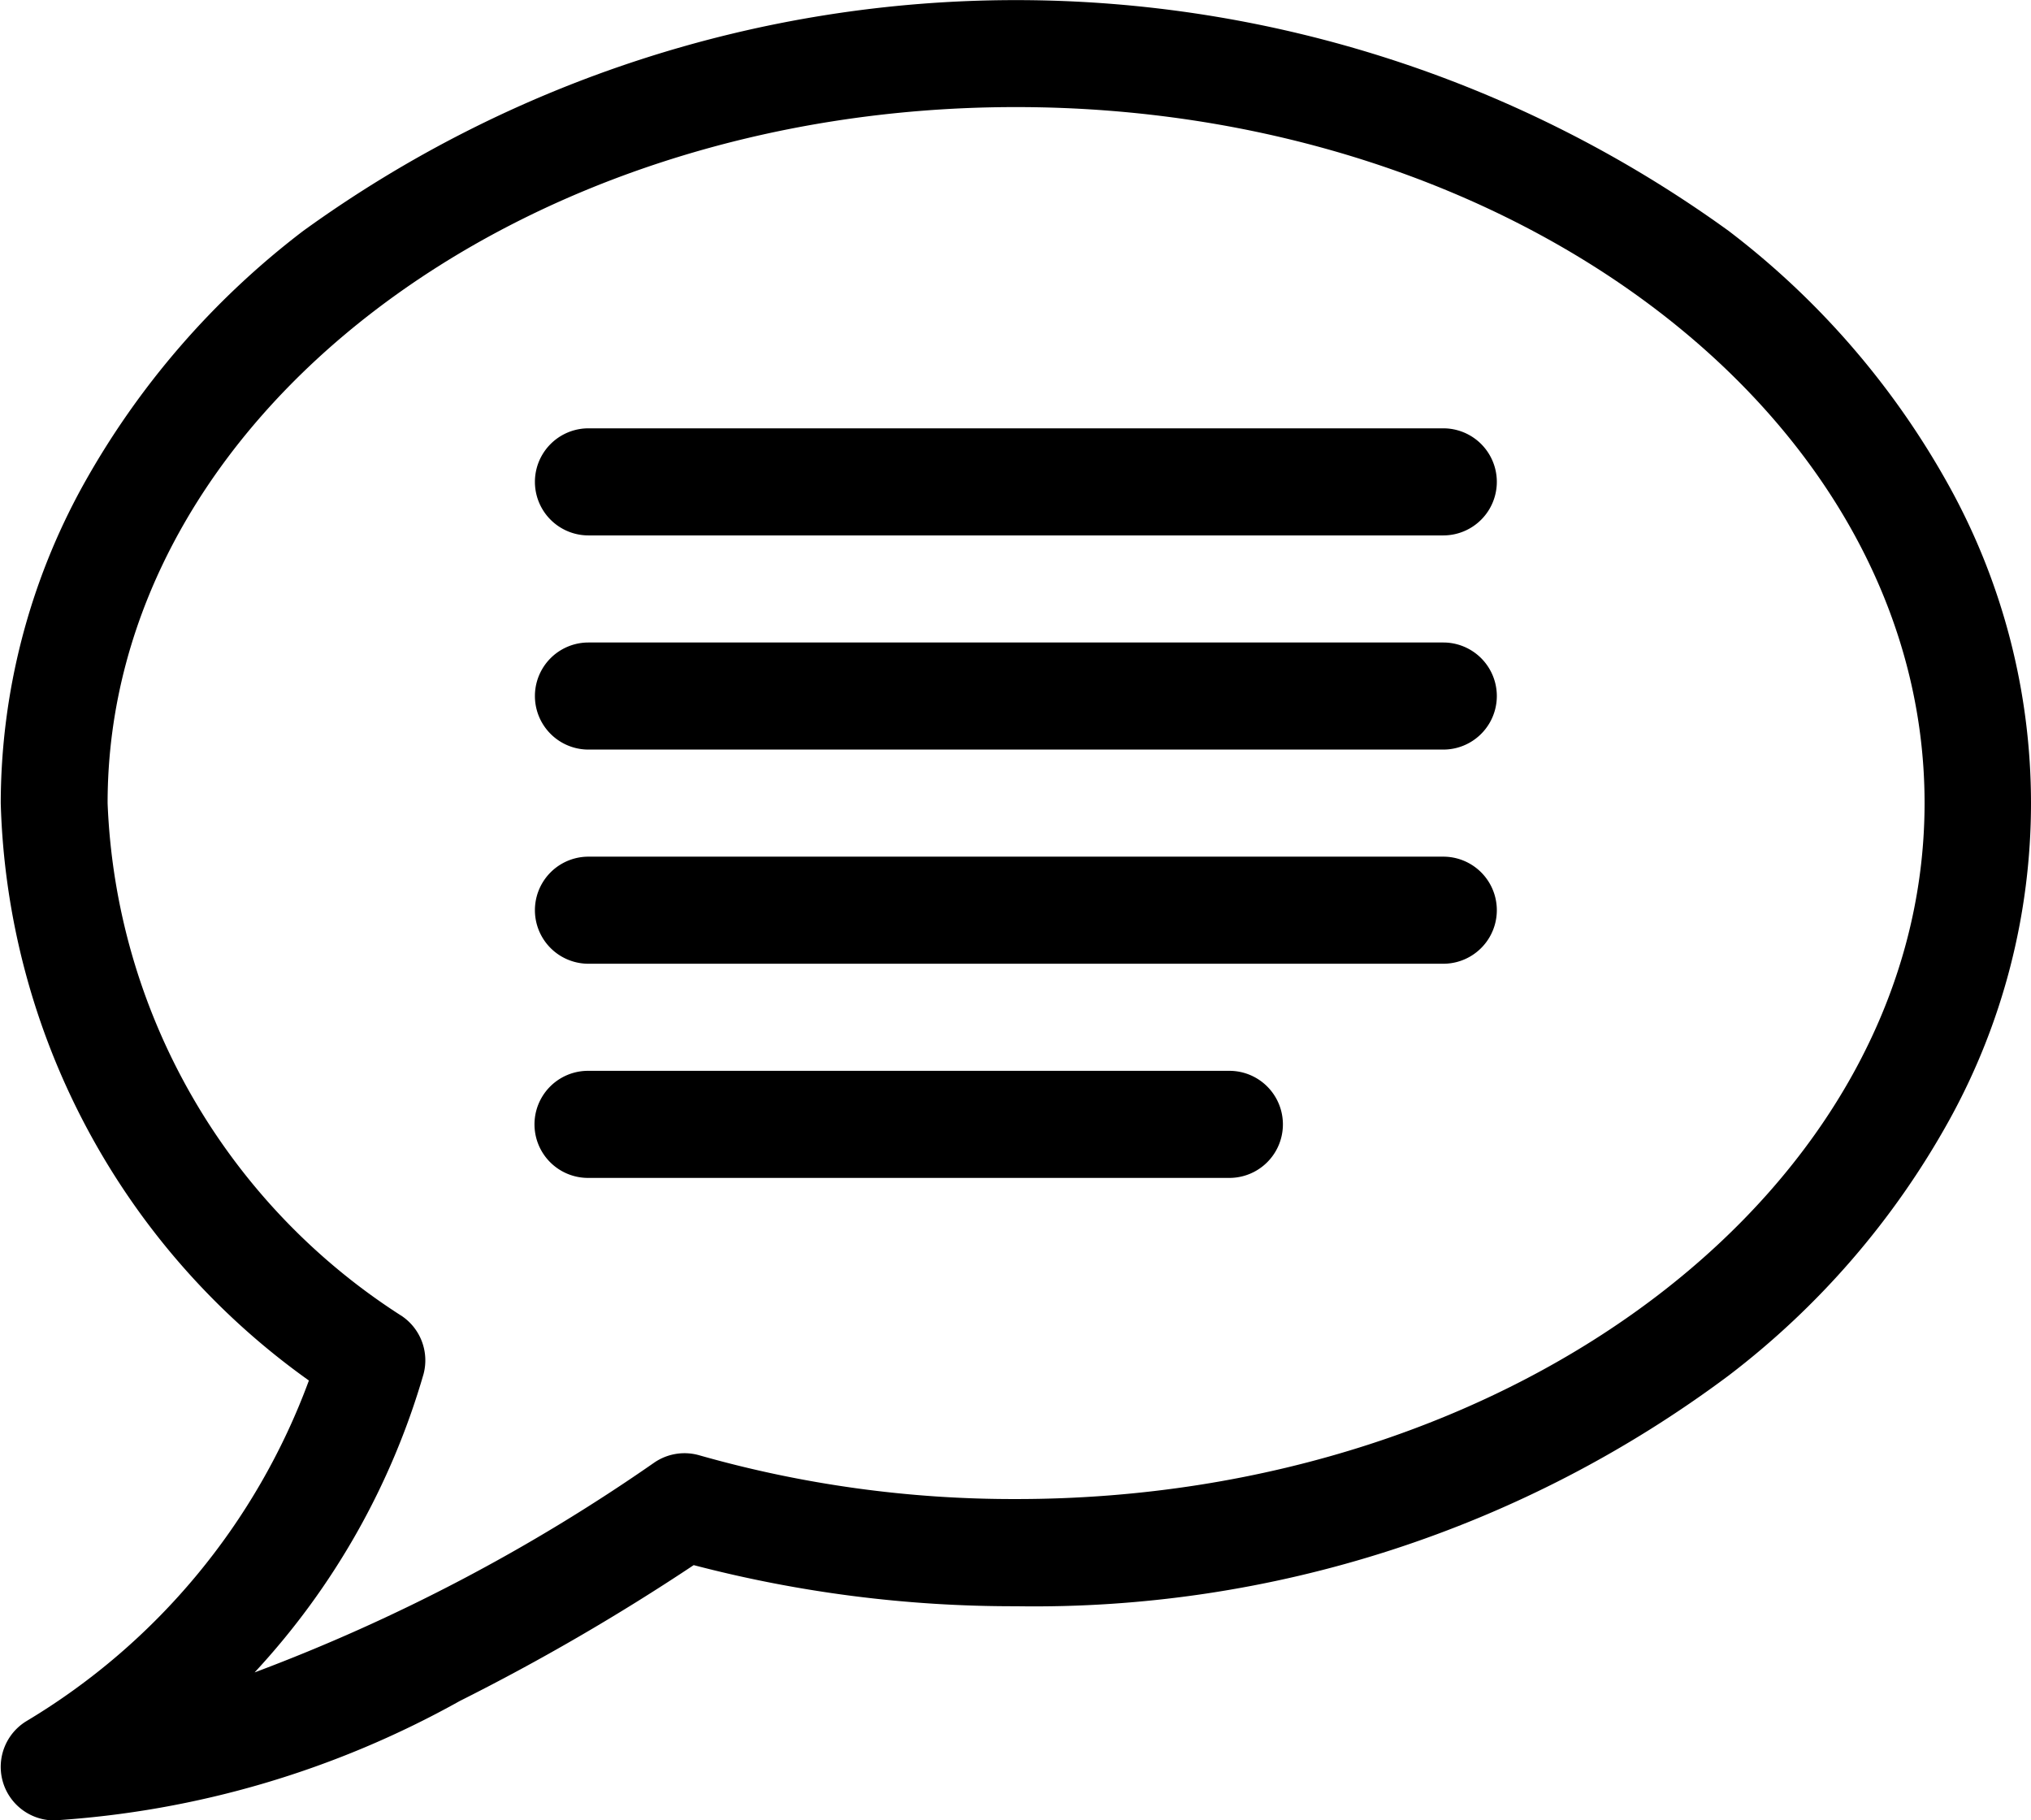 <svg xmlns="http://www.w3.org/2000/svg" width="18.969" height="17" viewBox="0 0 18.969 17">
  <defs>
    <style>
      .cls-1 {
        fill-rule: evenodd;
      }
    </style>
  </defs>
  <path id="Forme_9" data-name="Forme 9" class="cls-1" d="M898.537,219a0.5,0.5,0,0,1-.256-0.929,6.207,6.207,0,0,0,2.635-3.179,6.85,6.85,0,0,1-2.878-5.391,6.155,6.155,0,0,1,.766-2.964,7.668,7.668,0,0,1,2.058-2.38,11.357,11.357,0,0,1,13.315,0,7.642,7.642,0,0,1,2.057,2.38,6.118,6.118,0,0,1,0,5.928,7.664,7.664,0,0,1-2.057,2.38A10.835,10.835,0,0,1,907.519,217a11.792,11.792,0,0,1-3.009-.384,20.656,20.656,0,0,1-2.185,1.269A8.925,8.925,0,0,1,898.538,219h0Zm8.982-16c-4.677,0-8.483,2.916-8.483,6.5a5.958,5.958,0,0,0,2.751,4.792,0.5,0.5,0,0,1,.2.539,6.921,6.921,0,0,1-1.578,2.787,16.941,16.941,0,0,0,3.732-1.959,0.5,0.5,0,0,1,.42-0.069,10.722,10.722,0,0,0,2.962.409c4.677,0,8.483-2.915,8.483-6.5S912.2,203,907.519,203Zm3.992,4h-7.984a0.5,0.5,0,0,1,0-1h7.984A0.5,0.5,0,0,1,911.511,207Zm0,2h-7.984a0.5,0.5,0,0,1,0-1h7.984A0.5,0.5,0,0,1,911.511,209Zm0,2h-7.984a0.5,0.5,0,0,1,0-1h7.984A0.5,0.5,0,0,1,911.511,211Zm-2,2h-5.988a0.5,0.5,0,0,1,0-1h5.988A0.5,0.5,0,0,1,909.515,213Z" transform="translate(-898.031 -202)"/>
</svg>
